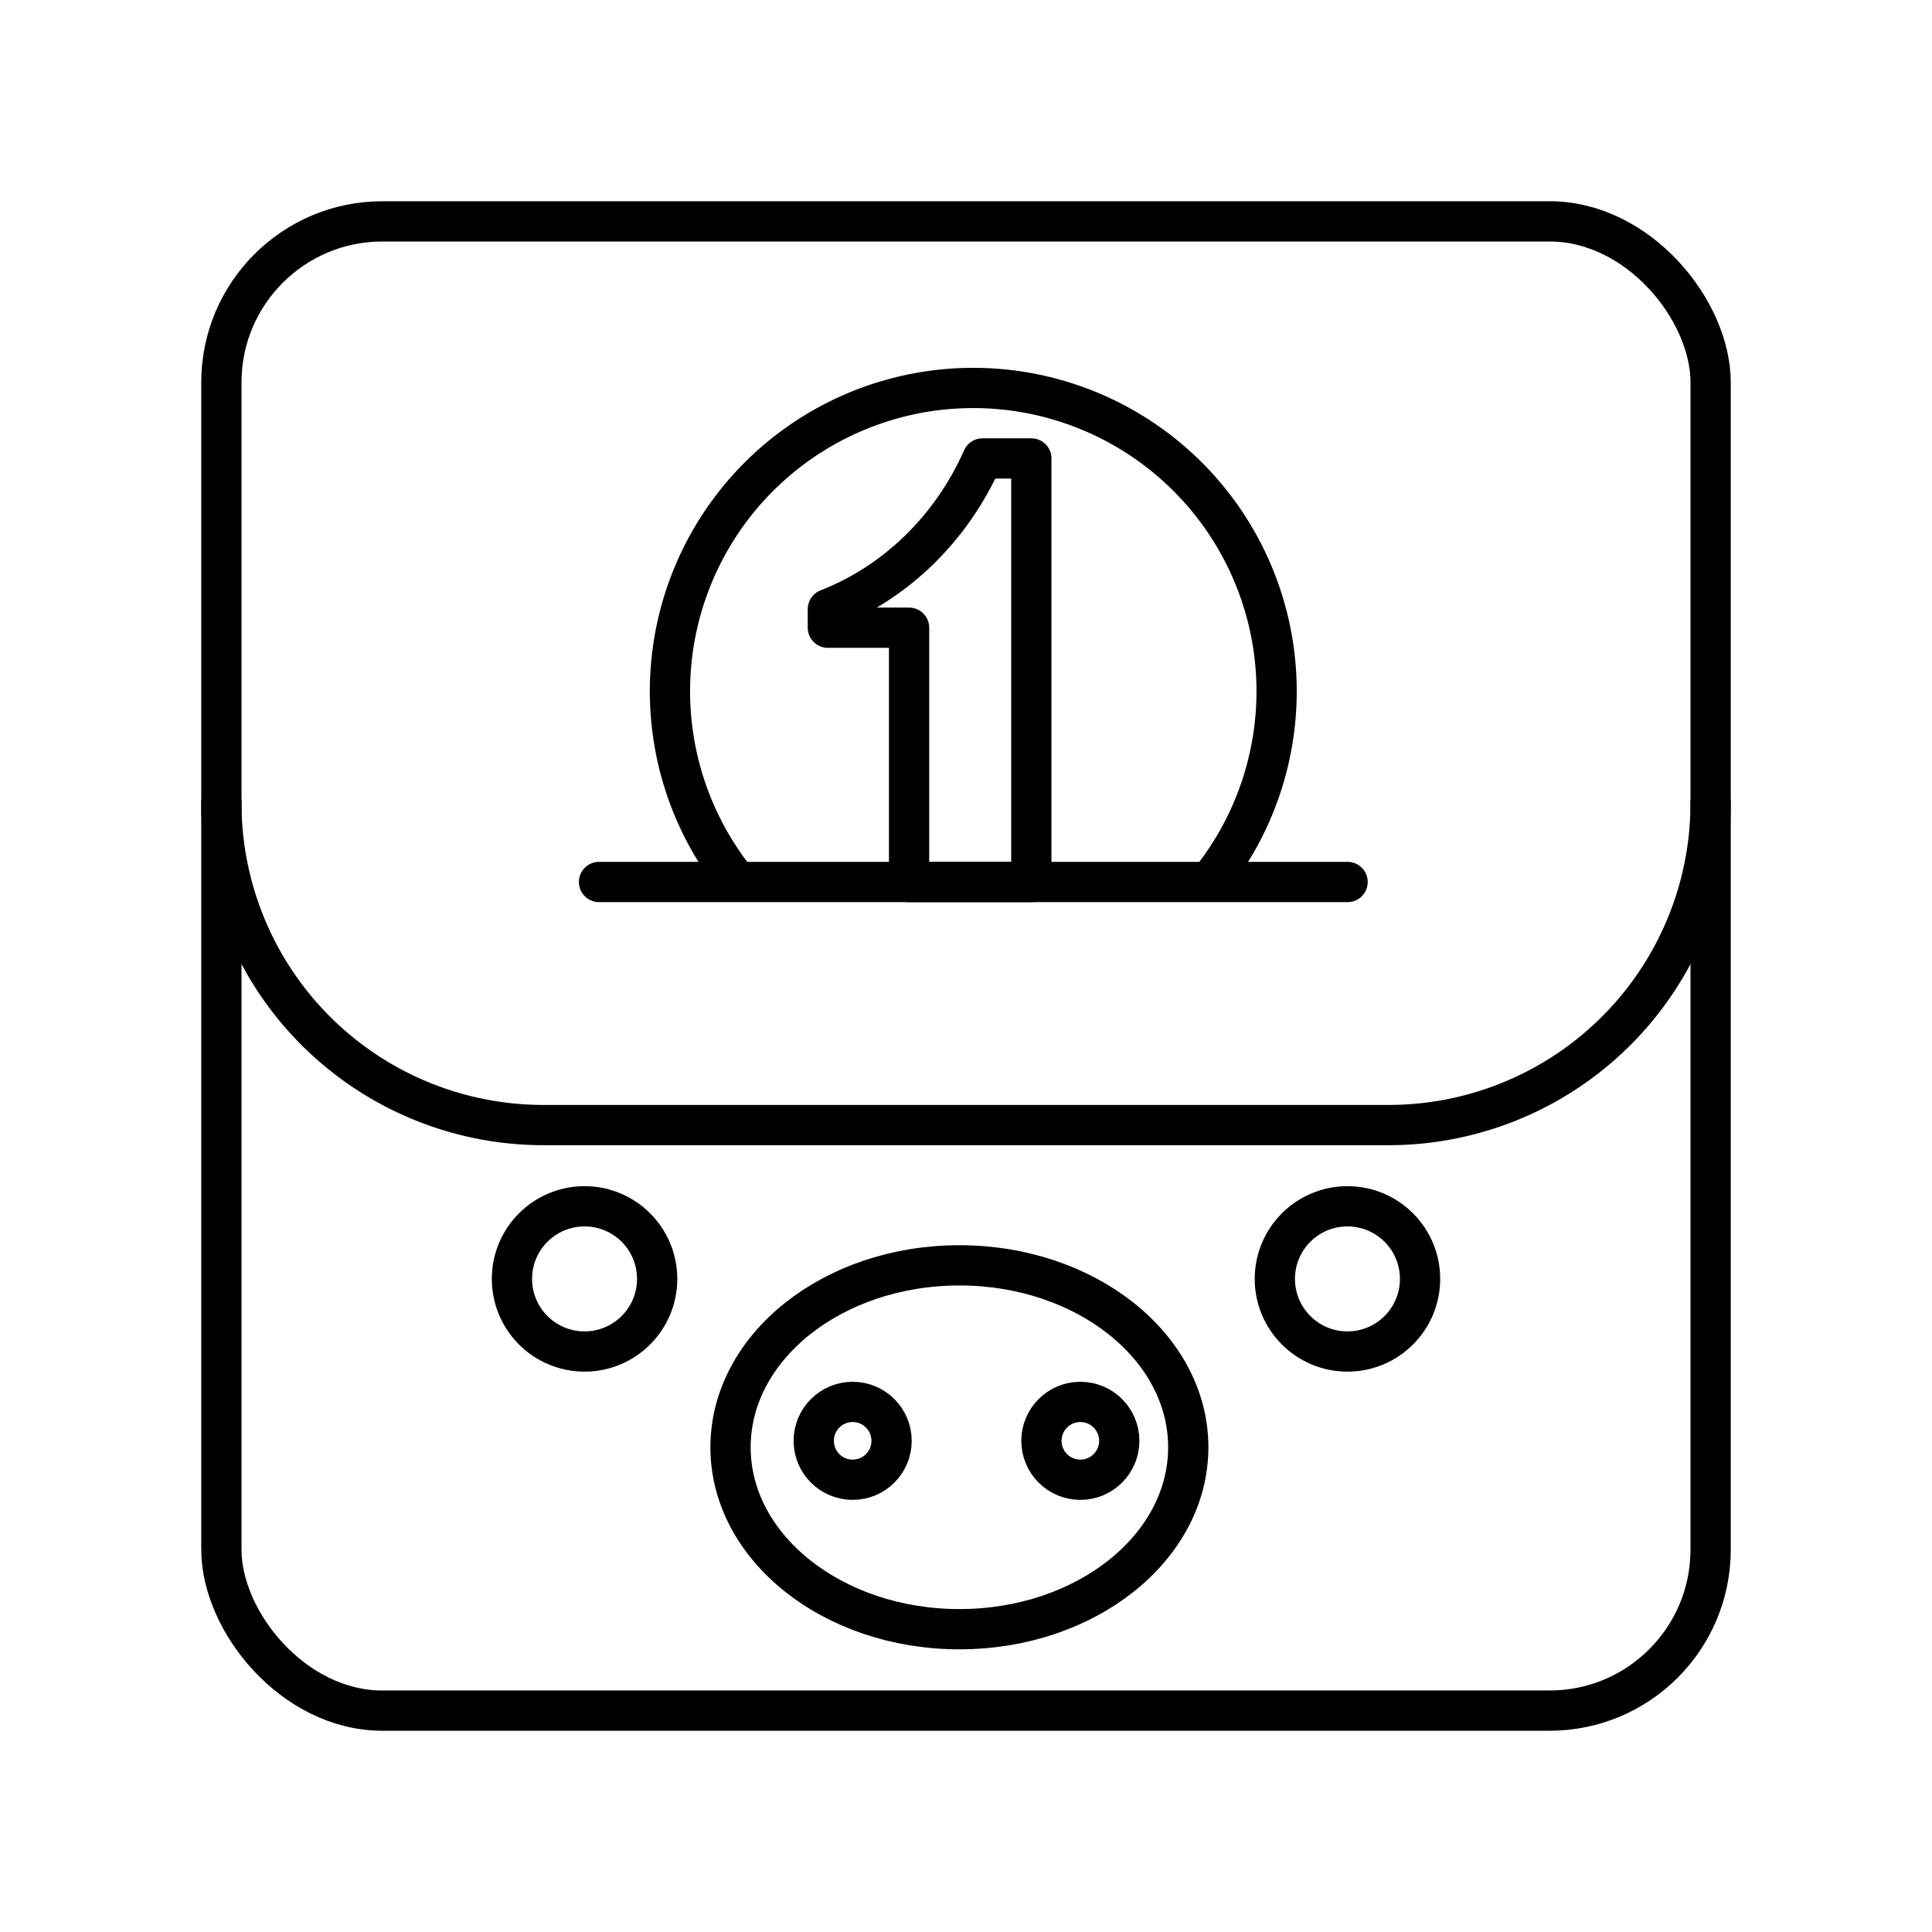 <svg xmlns="http://www.w3.org/2000/svg" width="3em" height="3em" viewBox="0 0 48 48"><rect width="37" height="37" x="5.5" y="5.5" fill="none" stroke="currentColor" stroke-linecap="round" stroke-linejoin="round" rx="4" ry="4"/><path fill="none" stroke="currentColor" stroke-linecap="round" stroke-linejoin="round" d="M5.5 19.952a8 8 0 0 0 8 8h21a8 8 0 0 0 8-8"/><circle cx="14.523" cy="31.774" r="1.804" fill="none" stroke="currentColor" stroke-linecap="round" stroke-linejoin="round"/><circle cx="33.477" cy="31.774" r="1.804" fill="none" stroke="currentColor" stroke-linecap="round" stroke-linejoin="round"/><ellipse cx="23.836" cy="35.957" fill="none" stroke="currentColor" stroke-linecap="round" stroke-linejoin="round" rx="5.686" ry="4.52"/><circle cx="21.184" cy="35.797" r=".967" fill="none" stroke="currentColor" stroke-linecap="round" stroke-linejoin="round"/><circle cx="26.841" cy="35.797" r=".967" fill="none" stroke="currentColor" stroke-linecap="round" stroke-linejoin="round"/><path fill="none" stroke="currentColor" stroke-linecap="round" stroke-linejoin="round" d="M14.883 21.913H33.48m-3.439 0a7.536 7.536 0 1 0-11.72 0z"/><path fill="none" stroke="currentColor" stroke-linecap="round" stroke-linejoin="round" d="M25.623 11.39H24.41c-.765 1.727-2.147 3.082-3.842 3.743v.462h2.018v6.319h3.037z"/></svg>